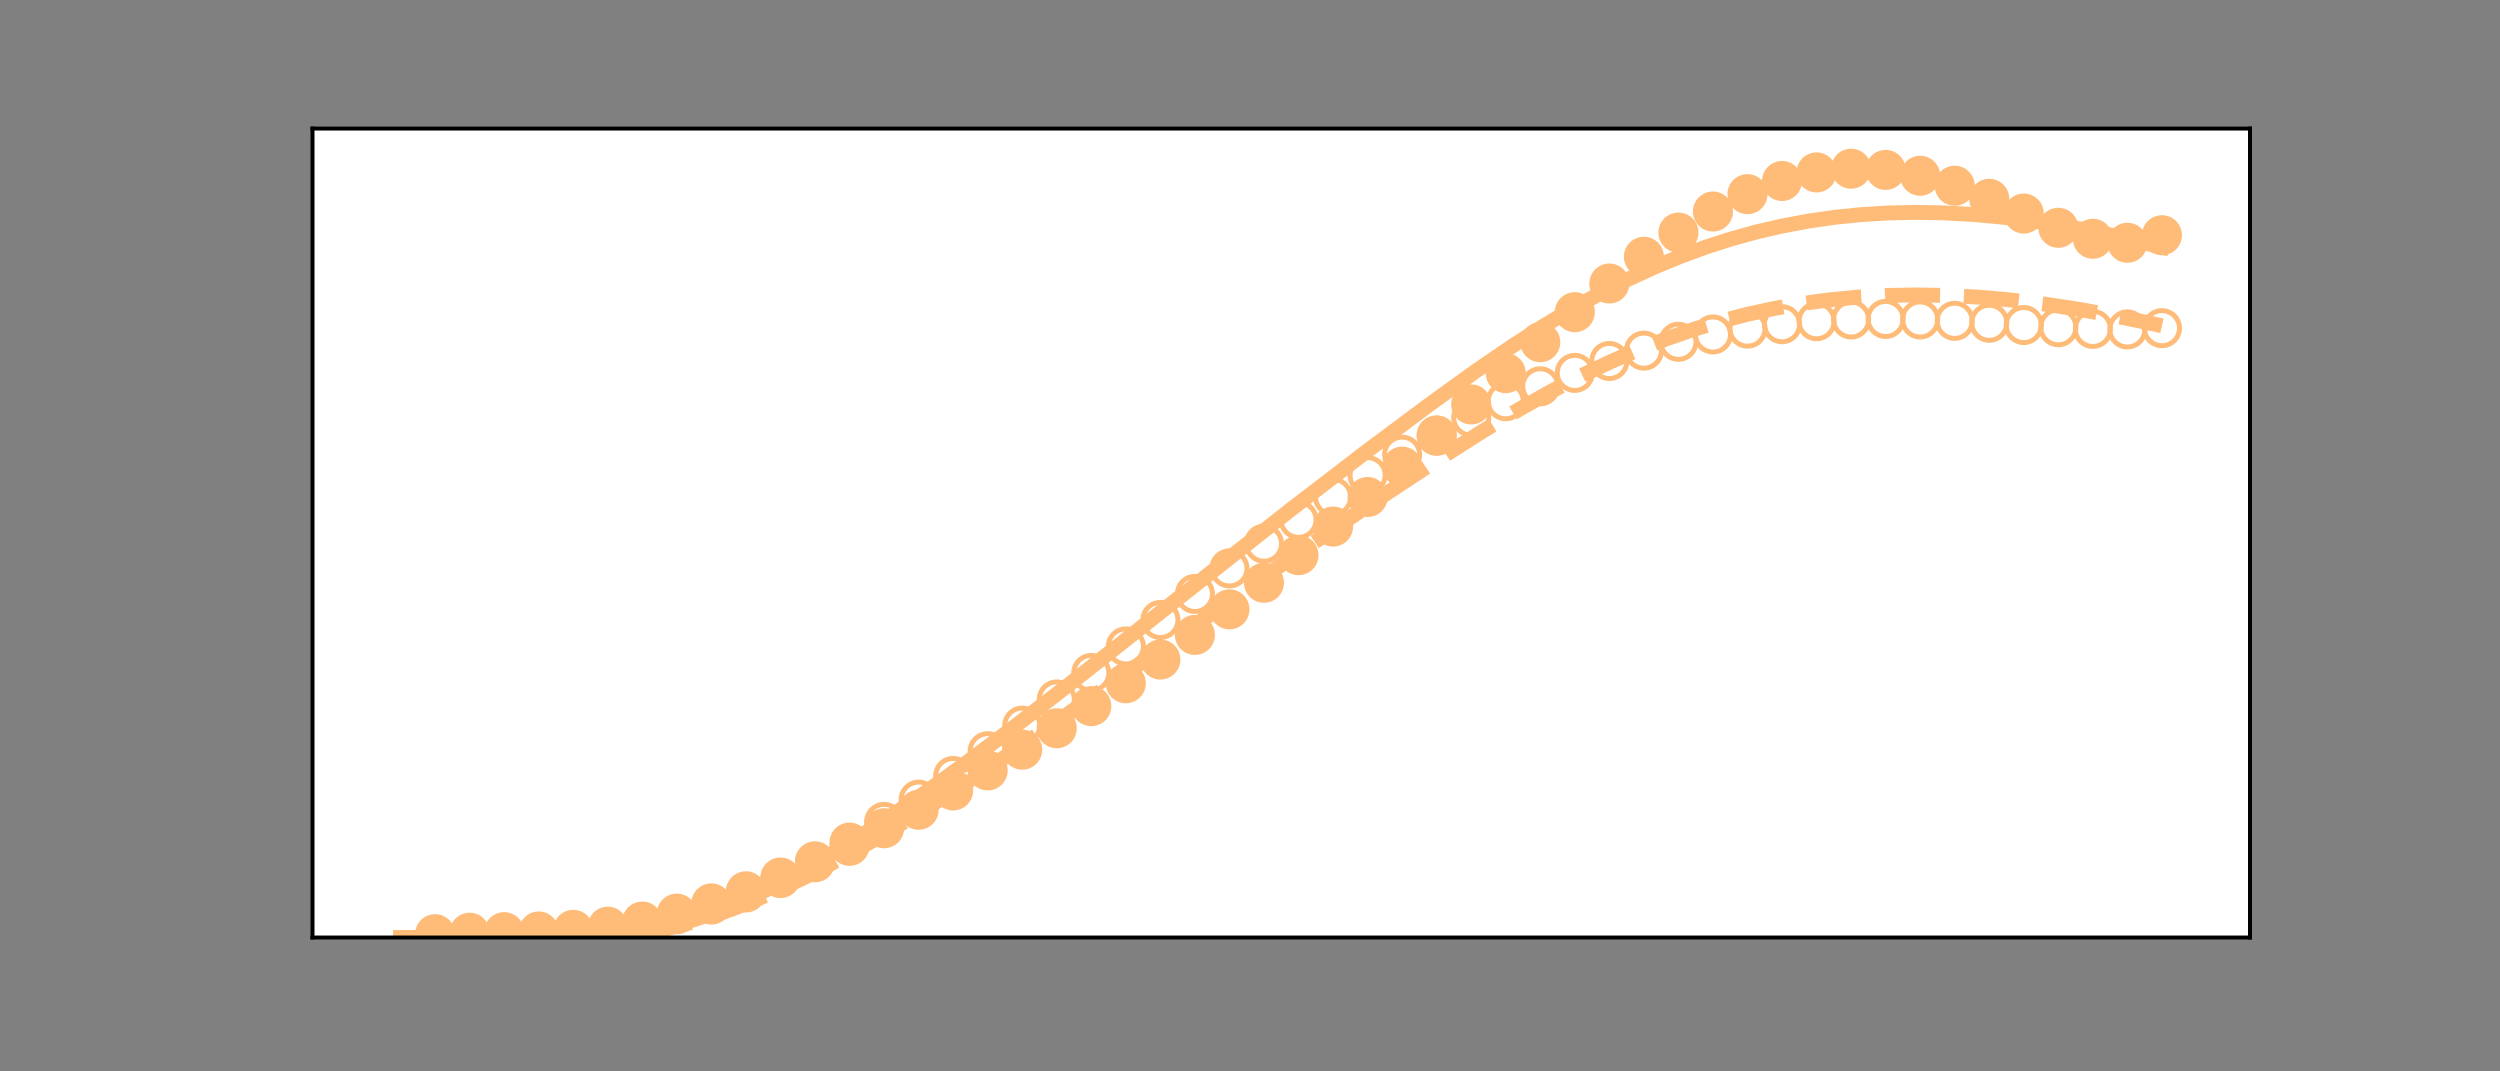 <?xml version="1.0" encoding="utf-8" standalone="no"?>
<!DOCTYPE svg PUBLIC "-//W3C//DTD SVG 1.1//EN"
  "http://www.w3.org/Graphics/SVG/1.1/DTD/svg11.dtd">
<!-- Created with matplotlib (https://matplotlib.org/) -->
<svg height="216pt" version="1.1" viewBox="0 0 504 216" width="504pt" xmlns="http://www.w3.org/2000/svg" xmlns:xlink="http://www.w3.org/1999/xlink">
 <rect x="0" y="0" width="504" height="216" fill="#808080" stroke="none"/>
 <defs>
  <style type="text/css">*{stroke-linecap:butt;stroke-linejoin:round;}</style>
 </defs>
 <g id="figure_1">
  <g id="patch_1">
   <path d="M 0 216 
L 504 216 
L 504 0 
L 0 0 
z
" style="fill:none;"/>
  </g>
  <g id="axes_1">
   <g id="patch_2">
    <path d="M 63 189 
L 453.6 189 
L 453.6 25.92 
L 63 25.92 
z
" style="fill:#ffffff;"/>
   </g>
   <g id="PathCollection_1">
    <path clip-path="url(#pce9678c0e8)" d="M 87.717 191.867 
C 88.655 191.867 89.554 191.494 90.217 190.831 
C 90.88 190.168 91.253 189.269 91.253 188.331 
C 91.253 187.394 90.88 186.494 90.217 185.831 
C 89.554 185.168 88.655 184.796 87.717 184.796 
C 86.779 184.796 85.88 185.168 85.217 185.831 
C 84.554 186.494 84.182 187.394 84.182 188.331 
C 84.182 189.269 84.554 190.168 85.217 190.831 
C 85.88 191.494 86.779 191.867 87.717 191.867 
z
" style="fill:none;stroke:#ffbb78;"/>
   </g>
   <g id="PathCollection_2">
    <path clip-path="url(#pce9678c0e8)" d="M 94.68 191.573 
C 95.617 191.573 96.517 191.2 97.18 190.537 
C 97.843 189.874 98.215 188.975 98.215 188.037 
C 98.215 187.099 97.843 186.2 97.18 185.537 
C 96.517 184.874 95.617 184.502 94.68 184.502 
C 93.742 184.502 92.843 184.874 92.18 185.537 
C 91.517 186.2 91.144 187.099 91.144 188.037 
C 91.144 188.975 91.517 189.874 92.18 190.537 
C 92.843 191.2 93.742 191.573 94.68 191.573 
z
" style="fill:none;stroke:#ffbb78;"/>
   </g>
   <g id="PathCollection_3">
    <path clip-path="url(#pce9678c0e8)" d="M 101.642 191.459 
C 102.58 191.459 103.479 191.086 104.142 190.423 
C 104.805 189.76 105.178 188.861 105.178 187.923 
C 105.178 186.986 104.805 186.086 104.142 185.423 
C 103.479 184.76 102.58 184.388 101.642 184.388 
C 100.705 184.388 99.805 184.76 99.142 185.423 
C 98.479 186.086 98.107 186.986 98.107 187.923 
C 98.107 188.861 98.479 189.76 99.142 190.423 
C 99.805 191.086 100.705 191.459 101.642 191.459 
z
" style="fill:none;stroke:#ffbb78;"/>
   </g>
   <g id="PathCollection_4">
    <path clip-path="url(#pce9678c0e8)" d="M 108.605 191.318 
C 109.542 191.318 110.442 190.946 111.105 190.283 
C 111.768 189.62 112.14 188.72 112.14 187.783 
C 112.14 186.845 111.768 185.946 111.105 185.283 
C 110.442 184.62 109.542 184.247 108.605 184.247 
C 107.667 184.247 106.768 184.62 106.105 185.283 
C 105.442 185.946 105.069 186.845 105.069 187.783 
C 105.069 188.72 105.442 189.62 106.105 190.283 
C 106.768 190.946 107.667 191.318 108.605 191.318 
z
" style="fill:none;stroke:#ffbb78;"/>
   </g>
   <g id="PathCollection_5">
    <path clip-path="url(#pce9678c0e8)" d="M 115.567 190.99 
C 116.505 190.99 117.404 190.617 118.067 189.954 
C 118.73 189.291 119.103 188.392 119.103 187.454 
C 119.103 186.517 118.73 185.617 118.067 184.954 
C 117.404 184.291 116.505 183.919 115.567 183.919 
C 114.63 183.919 113.73 184.291 113.067 184.954 
C 112.404 185.617 112.032 186.517 112.032 187.454 
C 112.032 188.392 112.404 189.291 113.067 189.954 
C 113.73 190.617 114.63 190.99 115.567 190.99 
z
" style="fill:none;stroke:#ffbb78;"/>
   </g>
   <g id="PathCollection_6">
    <path clip-path="url(#pce9678c0e8)" d="M 122.53 190.354 
C 123.468 190.354 124.367 189.981 125.03 189.318 
C 125.693 188.655 126.065 187.756 126.065 186.818 
C 126.065 185.881 125.693 184.981 125.03 184.318 
C 124.367 183.655 123.468 183.283 122.53 183.283 
C 121.592 183.283 120.693 183.655 120.03 184.318 
C 119.367 184.981 118.994 185.881 118.994 186.818 
C 118.994 187.756 119.367 188.655 120.03 189.318 
C 120.693 189.981 121.592 190.354 122.53 190.354 
z
" style="fill:none;stroke:#ffbb78;"/>
   </g>
   <g id="PathCollection_7">
    <path clip-path="url(#pce9678c0e8)" d="M 129.493 189.325 
C 130.43 189.325 131.33 188.953 131.993 188.29 
C 132.656 187.627 133.028 186.727 133.028 185.79 
C 133.028 184.852 132.656 183.953 131.993 183.29 
C 131.33 182.627 130.43 182.254 129.493 182.254 
C 128.555 182.254 127.656 182.627 126.993 183.29 
C 126.33 183.953 125.957 184.852 125.957 185.79 
C 125.957 186.727 126.33 187.627 126.993 188.29 
C 127.656 188.953 128.555 189.325 129.493 189.325 
z
" style="fill:none;stroke:#ffbb78;"/>
   </g>
   <g id="PathCollection_8">
    <path clip-path="url(#pce9678c0e8)" d="M 136.455 187.849 
C 137.393 187.849 138.292 187.477 138.955 186.814 
C 139.618 186.151 139.991 185.252 139.991 184.314 
C 139.991 183.376 139.618 182.477 138.955 181.814 
C 138.292 181.151 137.393 180.778 136.455 180.778 
C 135.517 180.778 134.618 181.151 133.955 181.814 
C 133.292 182.477 132.92 183.376 132.92 184.314 
C 132.92 185.252 133.292 186.151 133.955 186.814 
C 134.618 187.477 135.517 187.849 136.455 187.849 
z
" style="fill:none;stroke:#ffbb78;"/>
   </g>
   <g id="PathCollection_9">
    <path clip-path="url(#pce9678c0e8)" d="M 143.418 185.897 
C 144.355 185.897 145.255 185.524 145.918 184.861 
C 146.581 184.198 146.953 183.299 146.953 182.361 
C 146.953 181.424 146.581 180.524 145.918 179.861 
C 145.255 179.198 144.355 178.826 143.418 178.826 
C 142.48 178.826 141.581 179.198 140.918 179.861 
C 140.255 180.524 139.882 181.424 139.882 182.361 
C 139.882 183.299 140.255 184.198 140.918 184.861 
C 141.581 185.524 142.48 185.897 143.418 185.897 
z
" style="fill:none;stroke:#ffbb78;"/>
   </g>
   <g id="PathCollection_10">
    <path clip-path="url(#pce9678c0e8)" d="M 150.38 183.46 
C 151.318 183.46 152.217 183.087 152.88 182.424 
C 153.543 181.761 153.916 180.862 153.916 179.924 
C 153.916 178.986 153.543 178.087 152.88 177.424 
C 152.217 176.761 151.318 176.389 150.38 176.389 
C 149.443 176.389 148.543 176.761 147.88 177.424 
C 147.217 178.087 146.845 178.986 146.845 179.924 
C 146.845 180.862 147.217 181.761 147.88 182.424 
C 148.543 183.087 149.443 183.46 150.38 183.46 
z
" style="fill:none;stroke:#ffbb78;"/>
   </g>
   <g id="PathCollection_11">
    <path clip-path="url(#pce9678c0e8)" d="M 157.343 180.546 
C 158.28 180.546 159.18 180.174 159.843 179.511 
C 160.506 178.848 160.878 177.949 160.878 177.011 
C 160.878 176.073 160.506 175.174 159.843 174.511 
C 159.18 173.848 158.28 173.475 157.343 173.475 
C 156.405 173.475 155.506 173.848 154.843 174.511 
C 154.18 175.174 153.807 176.073 153.807 177.011 
C 153.807 177.949 154.18 178.848 154.843 179.511 
C 155.506 180.174 156.405 180.546 157.343 180.546 
z
" style="fill:none;stroke:#ffbb78;"/>
   </g>
   <g id="PathCollection_12">
    <path clip-path="url(#pce9678c0e8)" d="M 164.305 177.18 
C 165.243 177.18 166.142 176.808 166.805 176.145 
C 167.468 175.482 167.841 174.583 167.841 173.645 
C 167.841 172.707 167.468 171.808 166.805 171.145 
C 166.142 170.482 165.243 170.109 164.305 170.109 
C 163.368 170.109 162.468 170.482 161.805 171.145 
C 161.142 171.808 160.77 172.707 160.77 173.645 
C 160.77 174.583 161.142 175.482 161.805 176.145 
C 162.468 176.808 163.368 177.18 164.305 177.18 
z
" style="fill:none;stroke:#ffbb78;"/>
   </g>
   <g id="PathCollection_13">
    <path clip-path="url(#pce9678c0e8)" d="M 171.268 173.396 
C 172.206 173.396 173.105 173.023 173.768 172.36 
C 174.431 171.697 174.803 170.798 174.803 169.86 
C 174.803 168.922 174.431 168.023 173.768 167.36 
C 173.105 166.697 172.206 166.325 171.268 166.325 
C 170.33 166.325 169.431 166.697 168.768 167.36 
C 168.105 168.023 167.732 168.922 167.732 169.86 
C 167.732 170.798 168.105 171.697 168.768 172.36 
C 169.431 173.023 170.33 173.396 171.268 173.396 
z
" style="fill:none;stroke:#ffbb78;"/>
   </g>
   <g id="PathCollection_14">
    <path clip-path="url(#pce9678c0e8)" d="M 178.23 169.234 
C 179.168 169.234 180.067 168.861 180.73 168.198 
C 181.393 167.535 181.766 166.636 181.766 165.698 
C 181.766 164.761 181.393 163.861 180.73 163.198 
C 180.067 162.535 179.168 162.163 178.23 162.163 
C 177.293 162.163 176.393 162.535 175.73 163.198 
C 175.067 163.861 174.695 164.761 174.695 165.698 
C 174.695 166.636 175.067 167.535 175.73 168.198 
C 176.393 168.861 177.293 169.234 178.23 169.234 
z
" style="fill:none;stroke:#ffbb78;"/>
   </g>
   <g id="PathCollection_15">
    <path clip-path="url(#pce9678c0e8)" d="M 185.193 164.743 
C 186.131 164.743 187.03 164.371 187.693 163.708 
C 188.356 163.045 188.729 162.145 188.729 161.208 
C 188.729 160.27 188.356 159.371 187.693 158.708 
C 187.03 158.045 186.131 157.672 185.193 157.672 
C 184.255 157.672 183.356 158.045 182.693 158.708 
C 182.03 159.371 181.658 160.27 181.658 161.208 
C 181.658 162.145 182.03 163.045 182.693 163.708 
C 183.356 164.371 184.255 164.743 185.193 164.743 
z
" style="fill:none;stroke:#ffbb78;"/>
   </g>
   <g id="PathCollection_16">
    <path clip-path="url(#pce9678c0e8)" d="M 192.156 159.975 
C 193.093 159.975 193.993 159.603 194.656 158.94 
C 195.319 158.277 195.691 157.378 195.691 156.44 
C 195.691 155.502 195.319 154.603 194.656 153.94 
C 193.993 153.277 193.093 152.904 192.156 152.904 
C 191.218 152.904 190.319 153.277 189.656 153.94 
C 188.993 154.603 188.62 155.502 188.62 156.44 
C 188.62 157.378 188.993 158.277 189.656 158.94 
C 190.319 159.603 191.218 159.975 192.156 159.975 
z
" style="fill:none;stroke:#ffbb78;"/>
   </g>
   <g id="PathCollection_17">
    <path clip-path="url(#pce9678c0e8)" d="M 199.118 154.984 
C 200.056 154.984 200.955 154.611 201.618 153.948 
C 202.281 153.285 202.654 152.386 202.654 151.448 
C 202.654 150.511 202.281 149.611 201.618 148.948 
C 200.955 148.285 200.056 147.913 199.118 147.913 
C 198.181 147.913 197.281 148.285 196.618 148.948 
C 195.955 149.611 195.583 150.511 195.583 151.448 
C 195.583 152.386 195.955 153.285 196.618 153.948 
C 197.281 154.611 198.181 154.984 199.118 154.984 
z
" style="fill:none;stroke:#ffbb78;"/>
   </g>
   <g id="PathCollection_18">
    <path clip-path="url(#pce9678c0e8)" d="M 206.081 149.823 
C 207.018 149.823 207.918 149.451 208.581 148.788 
C 209.244 148.124 209.616 147.225 209.616 146.288 
C 209.616 145.35 209.244 144.451 208.581 143.788 
C 207.918 143.124 207.018 142.752 206.081 142.752 
C 205.143 142.752 204.244 143.124 203.581 143.788 
C 202.918 144.451 202.545 145.35 202.545 146.288 
C 202.545 147.225 202.918 148.124 203.581 148.788 
C 204.244 149.451 205.143 149.823 206.081 149.823 
z
" style="fill:none;stroke:#ffbb78;"/>
   </g>
   <g id="PathCollection_19">
    <path clip-path="url(#pce9678c0e8)" d="M 213.043 144.546 
C 213.981 144.546 214.88 144.173 215.543 143.51 
C 216.206 142.847 216.579 141.948 216.579 141.01 
C 216.579 140.073 216.206 139.173 215.543 138.51 
C 214.88 137.847 213.981 137.475 213.043 137.475 
C 212.106 137.475 211.206 137.847 210.543 138.51 
C 209.88 139.173 209.508 140.073 209.508 141.01 
C 209.508 141.948 209.88 142.847 210.543 143.51 
C 211.206 144.173 212.106 144.546 213.043 144.546 
z
" style="fill:none;stroke:#ffbb78;"/>
   </g>
   <g id="PathCollection_20">
    <path clip-path="url(#pce9678c0e8)" d="M 220.006 139.205 
C 220.944 139.205 221.843 138.832 222.506 138.169 
C 223.169 137.506 223.541 136.607 223.541 135.669 
C 223.541 134.731 223.169 133.832 222.506 133.169 
C 221.843 132.506 220.944 132.134 220.006 132.134 
C 219.068 132.134 218.169 132.506 217.506 133.169 
C 216.843 133.832 216.47 134.731 216.47 135.669 
C 216.47 136.607 216.843 137.506 217.506 138.169 
C 218.169 138.832 219.068 139.205 220.006 139.205 
z
" style="fill:none;stroke:#ffbb78;"/>
   </g>
   <g id="PathCollection_21">
    <path clip-path="url(#pce9678c0e8)" d="M 226.968 133.848 
C 227.906 133.848 228.805 133.476 229.468 132.813 
C 230.131 132.15 230.504 131.25 230.504 130.313 
C 230.504 129.375 230.131 128.476 229.468 127.813 
C 228.805 127.15 227.906 126.777 226.968 126.777 
C 226.031 126.777 225.131 127.15 224.468 127.813 
C 223.805 128.476 223.433 129.375 223.433 130.313 
C 223.433 131.25 223.805 132.15 224.468 132.813 
C 225.131 133.476 226.031 133.848 226.968 133.848 
z
" style="fill:none;stroke:#ffbb78;"/>
   </g>
   <g id="PathCollection_22">
    <path clip-path="url(#pce9678c0e8)" d="M 233.931 128.522 
C 234.869 128.522 235.768 128.15 236.431 127.487 
C 237.094 126.824 237.467 125.925 237.467 124.987 
C 237.467 124.049 237.094 123.15 236.431 122.487 
C 235.768 121.824 234.869 121.451 233.931 121.451 
C 232.993 121.451 232.094 121.824 231.431 122.487 
C 230.768 123.15 230.395 124.049 230.395 124.987 
C 230.395 125.925 230.768 126.824 231.431 127.487 
C 232.094 128.15 232.993 128.522 233.931 128.522 
z
" style="fill:none;stroke:#ffbb78;"/>
   </g>
   <g id="PathCollection_23">
    <path clip-path="url(#pce9678c0e8)" d="M 240.894 123.27 
C 241.831 123.27 242.731 122.898 243.394 122.235 
C 244.057 121.572 244.429 120.672 244.429 119.735 
C 244.429 118.797 244.057 117.898 243.394 117.235 
C 242.731 116.572 241.831 116.199 240.894 116.199 
C 239.956 116.199 239.057 116.572 238.394 117.235 
C 237.731 117.898 237.358 118.797 237.358 119.735 
C 237.358 120.672 237.731 121.572 238.394 122.235 
C 239.057 122.898 239.956 123.27 240.894 123.27 
z
" style="fill:none;stroke:#ffbb78;"/>
   </g>
   <g id="PathCollection_24">
    <path clip-path="url(#pce9678c0e8)" d="M 247.856 118.13 
C 248.794 118.13 249.693 117.758 250.356 117.095 
C 251.019 116.431 251.392 115.532 251.392 114.595 
C 251.392 113.657 251.019 112.758 250.356 112.095 
C 249.693 111.431 248.794 111.059 247.856 111.059 
C 246.919 111.059 246.019 111.431 245.356 112.095 
C 244.693 112.758 244.321 113.657 244.321 114.595 
C 244.321 115.532 244.693 116.431 245.356 117.095 
C 246.019 117.758 246.919 118.13 247.856 118.13 
z
" style="fill:none;stroke:#ffbb78;"/>
   </g>
   <g id="PathCollection_25">
    <path clip-path="url(#pce9678c0e8)" d="M 254.819 113.137 
C 255.756 113.137 256.656 112.764 257.319 112.101 
C 257.982 111.438 258.354 110.539 258.354 109.601 
C 258.354 108.664 257.982 107.764 257.319 107.101 
C 256.656 106.438 255.756 106.066 254.819 106.066 
C 253.881 106.066 252.982 106.438 252.319 107.101 
C 251.656 107.764 251.283 108.664 251.283 109.601 
C 251.283 110.539 251.656 111.438 252.319 112.101 
C 252.982 112.764 253.881 113.137 254.819 113.137 
z
" style="fill:none;stroke:#ffbb78;"/>
   </g>
   <g id="PathCollection_26">
    <path clip-path="url(#pce9678c0e8)" d="M 261.781 108.321 
C 262.719 108.321 263.618 107.949 264.281 107.286 
C 264.944 106.623 265.317 105.723 265.317 104.786 
C 265.317 103.848 264.944 102.949 264.281 102.286 
C 263.618 101.623 262.719 101.25 261.781 101.25 
C 260.844 101.25 259.944 101.623 259.281 102.286 
C 258.618 102.949 258.246 103.848 258.246 104.786 
C 258.246 105.723 258.618 106.623 259.281 107.286 
C 259.944 107.949 260.844 108.321 261.781 108.321 
z
" style="fill:none;stroke:#ffbb78;"/>
   </g>
   <g id="PathCollection_27">
    <path clip-path="url(#pce9678c0e8)" d="M 268.744 103.711 
C 269.681 103.711 270.581 103.338 271.244 102.675 
C 271.907 102.012 272.279 101.113 272.279 100.175 
C 272.279 99.237 271.907 98.338 271.244 97.675 
C 270.581 97.012 269.681 96.64 268.744 96.64 
C 267.806 96.64 266.907 97.012 266.244 97.675 
C 265.581 98.338 265.208 99.237 265.208 100.175 
C 265.208 101.113 265.581 102.012 266.244 102.675 
C 266.907 103.338 267.806 103.711 268.744 103.711 
z
" style="fill:none;stroke:#ffbb78;"/>
   </g>
   <g id="PathCollection_28">
    <path clip-path="url(#pce9678c0e8)" d="M 275.706 99.328 
C 276.644 99.328 277.543 98.955 278.206 98.292 
C 278.869 97.629 279.242 96.73 279.242 95.792 
C 279.242 94.855 278.869 93.955 278.206 93.292 
C 277.543 92.629 276.644 92.257 275.706 92.257 
C 274.769 92.257 273.869 92.629 273.206 93.292 
C 272.543 93.955 272.171 94.855 272.171 95.792 
C 272.171 96.73 272.543 97.629 273.206 98.292 
C 273.869 98.955 274.769 99.328 275.706 99.328 
z
" style="fill:none;stroke:#ffbb78;"/>
   </g>
   <g id="PathCollection_29">
    <path clip-path="url(#pce9678c0e8)" d="M 282.669 95.193 
C 283.607 95.193 284.506 94.82 285.169 94.157 
C 285.832 93.494 286.205 92.595 286.205 91.657 
C 286.205 90.72 285.832 89.82 285.169 89.157 
C 284.506 88.494 283.607 88.122 282.669 88.122 
C 281.731 88.122 280.832 88.494 280.169 89.157 
C 279.506 89.82 279.133 90.72 279.133 91.657 
C 279.133 92.595 279.506 93.494 280.169 94.157 
C 280.832 94.82 281.731 95.193 282.669 95.193 
z
" style="fill:none;stroke:#ffbb78;"/>
   </g>
   <g id="PathCollection_30">
    <path clip-path="url(#pce9678c0e8)" d="M 289.632 91.322 
C 290.569 91.322 291.469 90.949 292.132 90.286 
C 292.795 89.623 293.167 88.724 293.167 87.786 
C 293.167 86.849 292.795 85.949 292.132 85.286 
C 291.469 84.623 290.569 84.251 289.632 84.251 
C 288.694 84.251 287.795 84.623 287.132 85.286 
C 286.469 85.949 286.096 86.849 286.096 87.786 
C 286.096 88.724 286.469 89.623 287.132 90.286 
C 287.795 90.949 288.694 91.322 289.632 91.322 
z
" style="fill:none;stroke:#ffbb78;"/>
   </g>
   <g id="PathCollection_31">
    <path clip-path="url(#pce9678c0e8)" d="M 296.594 87.729 
C 297.532 87.729 298.431 87.356 299.094 86.693 
C 299.757 86.03 300.13 85.131 300.13 84.193 
C 300.13 83.256 299.757 82.356 299.094 81.693 
C 298.431 81.03 297.532 80.658 296.594 80.658 
C 295.656 80.658 294.757 81.03 294.094 81.693 
C 293.431 82.356 293.059 83.256 293.059 84.193 
C 293.059 85.131 293.431 86.03 294.094 86.693 
C 294.757 87.356 295.656 87.729 296.594 87.729 
z
" style="fill:none;stroke:#ffbb78;"/>
   </g>
   <g id="PathCollection_32">
    <path clip-path="url(#pce9678c0e8)" d="M 303.557 84.424 
C 304.494 84.424 305.394 84.052 306.057 83.389 
C 306.72 82.726 307.092 81.826 307.092 80.889 
C 307.092 79.951 306.72 79.052 306.057 78.389 
C 305.394 77.726 304.494 77.353 303.557 77.353 
C 302.619 77.353 301.72 77.726 301.057 78.389 
C 300.394 79.052 300.021 79.951 300.021 80.889 
C 300.021 81.826 300.394 82.726 301.057 83.389 
C 301.72 84.052 302.619 84.424 303.557 84.424 
z
" style="fill:none;stroke:#ffbb78;"/>
   </g>
   <g id="PathCollection_33">
    <path clip-path="url(#pce9678c0e8)" d="M 310.519 81.417 
C 311.457 81.417 312.356 81.044 313.019 80.381 
C 313.682 79.718 314.055 78.819 314.055 77.881 
C 314.055 76.943 313.682 76.044 313.019 75.381 
C 312.356 74.718 311.457 74.345 310.519 74.345 
C 309.582 74.345 308.682 74.718 308.019 75.381 
C 307.356 76.044 306.984 76.943 306.984 77.881 
C 306.984 78.819 307.356 79.718 308.019 80.381 
C 308.682 81.044 309.582 81.417 310.519 81.417 
z
" style="fill:none;stroke:#ffbb78;"/>
   </g>
   <g id="PathCollection_34">
    <path clip-path="url(#pce9678c0e8)" d="M 317.482 78.712 
C 318.419 78.712 319.319 78.339 319.982 77.676 
C 320.645 77.013 321.017 76.114 321.017 75.176 
C 321.017 74.238 320.645 73.339 319.982 72.676 
C 319.319 72.013 318.419 71.64 317.482 71.64 
C 316.544 71.64 315.645 72.013 314.982 72.676 
C 314.319 73.339 313.946 74.238 313.946 75.176 
C 313.946 76.114 314.319 77.013 314.982 77.676 
C 315.645 78.339 316.544 78.712 317.482 78.712 
z
" style="fill:none;stroke:#ffbb78;"/>
   </g>
   <g id="PathCollection_35">
    <path clip-path="url(#pce9678c0e8)" d="M 324.444 76.313 
C 325.382 76.313 326.281 75.941 326.944 75.278 
C 327.607 74.615 327.98 73.715 327.98 72.778 
C 327.98 71.84 327.607 70.941 326.944 70.278 
C 326.281 69.615 325.382 69.242 324.444 69.242 
C 323.507 69.242 322.607 69.615 321.944 70.278 
C 321.281 70.941 320.909 71.84 320.909 72.778 
C 320.909 73.715 321.281 74.615 321.944 75.278 
C 322.607 75.941 323.507 76.313 324.444 76.313 
z
" style="fill:none;stroke:#ffbb78;"/>
   </g>
   <g id="PathCollection_36">
    <path clip-path="url(#pce9678c0e8)" d="M 331.407 74.223 
C 332.345 74.223 333.244 73.85 333.907 73.187 
C 334.57 72.524 334.942 71.625 334.942 70.687 
C 334.942 69.75 334.57 68.85 333.907 68.187 
C 333.244 67.524 332.345 67.152 331.407 67.152 
C 330.469 67.152 329.57 67.524 328.907 68.187 
C 328.244 68.85 327.871 69.75 327.871 70.687 
C 327.871 71.625 328.244 72.524 328.907 73.187 
C 329.57 73.85 330.469 74.223 331.407 74.223 
z
" style="fill:none;stroke:#ffbb78;"/>
   </g>
   <g id="PathCollection_37">
    <path clip-path="url(#pce9678c0e8)" d="M 338.37 72.441 
C 339.307 72.441 340.207 72.068 340.87 71.405 
C 341.533 70.742 341.905 69.843 341.905 68.905 
C 341.905 67.967 341.533 67.068 340.87 66.405 
C 340.207 65.742 339.307 65.369 338.37 65.369 
C 337.432 65.369 336.533 65.742 335.87 66.405 
C 335.207 67.068 334.834 67.967 334.834 68.905 
C 334.834 69.843 335.207 70.742 335.87 71.405 
C 336.533 72.068 337.432 72.441 338.37 72.441 
z
" style="fill:none;stroke:#ffbb78;"/>
   </g>
   <g id="PathCollection_38">
    <path clip-path="url(#pce9678c0e8)" d="M 345.332 70.963 
C 346.27 70.963 347.169 70.591 347.832 69.928 
C 348.495 69.265 348.868 68.365 348.868 67.428 
C 348.868 66.49 348.495 65.591 347.832 64.928 
C 347.169 64.265 346.27 63.892 345.332 63.892 
C 344.394 63.892 343.495 64.265 342.832 64.928 
C 342.169 65.591 341.797 66.49 341.797 67.428 
C 341.797 68.365 342.169 69.265 342.832 69.928 
C 343.495 70.591 344.394 70.963 345.332 70.963 
z
" style="fill:none;stroke:#ffbb78;"/>
   </g>
   <g id="PathCollection_39">
    <path clip-path="url(#pce9678c0e8)" d="M 352.295 69.786 
C 353.232 69.786 354.132 69.413 354.795 68.75 
C 355.458 68.087 355.83 67.188 355.83 66.25 
C 355.83 65.312 355.458 64.413 354.795 63.75 
C 354.132 63.087 353.232 62.714 352.295 62.714 
C 351.357 62.714 350.458 63.087 349.795 63.75 
C 349.132 64.413 348.759 65.312 348.759 66.25 
C 348.759 67.188 349.132 68.087 349.795 68.75 
C 350.458 69.413 351.357 69.786 352.295 69.786 
z
" style="fill:none;stroke:#ffbb78;"/>
   </g>
   <g id="PathCollection_40">
    <path clip-path="url(#pce9678c0e8)" d="M 359.257 68.899 
C 360.195 68.899 361.094 68.526 361.757 67.863 
C 362.42 67.2 362.793 66.301 362.793 65.363 
C 362.793 64.426 362.42 63.526 361.757 62.863 
C 361.094 62.2 360.195 61.828 359.257 61.828 
C 358.32 61.828 357.42 62.2 356.757 62.863 
C 356.094 63.526 355.722 64.426 355.722 65.363 
C 355.722 66.301 356.094 67.2 356.757 67.863 
C 357.42 68.526 358.32 68.899 359.257 68.899 
z
" style="fill:none;stroke:#ffbb78;"/>
   </g>
   <g id="PathCollection_41">
    <path clip-path="url(#pce9678c0e8)" d="M 366.22 68.291 
C 367.157 68.291 368.057 67.918 368.72 67.255 
C 369.383 66.592 369.755 65.693 369.755 64.755 
C 369.755 63.818 369.383 62.918 368.72 62.255 
C 368.057 61.592 367.157 61.22 366.22 61.22 
C 365.282 61.22 364.383 61.592 363.72 62.255 
C 363.057 62.918 362.684 63.818 362.684 64.755 
C 362.684 65.693 363.057 66.592 363.72 67.255 
C 364.383 67.918 365.282 68.291 366.22 68.291 
z
" style="fill:none;stroke:#ffbb78;"/>
   </g>
   <g id="PathCollection_42">
    <path clip-path="url(#pce9678c0e8)" d="M 373.182 67.945 
C 374.12 67.945 375.019 67.572 375.682 66.909 
C 376.345 66.246 376.718 65.347 376.718 64.409 
C 376.718 63.471 376.345 62.572 375.682 61.909 
C 375.019 61.246 374.12 60.874 373.182 60.874 
C 372.245 60.874 371.345 61.246 370.682 61.909 
C 370.019 62.572 369.647 63.471 369.647 64.409 
C 369.647 65.347 370.019 66.246 370.682 66.909 
C 371.345 67.572 372.245 67.945 373.182 67.945 
z
" style="fill:none;stroke:#ffbb78;"/>
   </g>
   <g id="PathCollection_43">
    <path clip-path="url(#pce9678c0e8)" d="M 380.145 67.838 
C 381.083 67.838 381.982 67.465 382.645 66.802 
C 383.308 66.139 383.68 65.24 383.68 64.302 
C 383.68 63.364 383.308 62.465 382.645 61.802 
C 381.982 61.139 381.083 60.766 380.145 60.766 
C 379.207 60.766 378.308 61.139 377.645 61.802 
C 376.982 62.465 376.609 63.364 376.609 64.302 
C 376.609 65.24 376.982 66.139 377.645 66.802 
C 378.308 67.465 379.207 67.838 380.145 67.838 
z
" style="fill:none;stroke:#ffbb78;"/>
   </g>
   <g id="PathCollection_44">
    <path clip-path="url(#pce9678c0e8)" d="M 387.107 67.94 
C 388.045 67.94 388.944 67.567 389.607 66.904 
C 390.27 66.241 390.643 65.342 390.643 64.404 
C 390.643 63.467 390.27 62.567 389.607 61.904 
C 388.944 61.241 388.045 60.869 387.107 60.869 
C 386.17 60.869 385.27 61.241 384.607 61.904 
C 383.944 62.567 383.572 63.467 383.572 64.404 
C 383.572 65.342 383.944 66.241 384.607 66.904 
C 385.27 67.567 386.17 67.94 387.107 67.94 
z
" style="fill:none;stroke:#ffbb78;"/>
   </g>
   <g id="PathCollection_45">
    <path clip-path="url(#pce9678c0e8)" d="M 394.07 68.213 
C 395.008 68.213 395.907 67.841 396.57 67.178 
C 397.233 66.515 397.606 65.615 397.606 64.678 
C 397.606 63.74 397.233 62.841 396.57 62.178 
C 395.907 61.515 395.008 61.142 394.07 61.142 
C 393.132 61.142 392.233 61.515 391.57 62.178 
C 390.907 62.841 390.535 63.74 390.535 64.678 
C 390.535 65.615 390.907 66.515 391.57 67.178 
C 392.233 67.841 393.132 68.213 394.07 68.213 
z
" style="fill:none;stroke:#ffbb78;"/>
   </g>
   <g id="PathCollection_46">
    <path clip-path="url(#pce9678c0e8)" d="M 401.033 68.609 
C 401.97 68.609 402.87 68.237 403.533 67.574 
C 404.196 66.911 404.568 66.011 404.568 65.074 
C 404.568 64.136 404.196 63.237 403.533 62.574 
C 402.87 61.911 401.97 61.538 401.033 61.538 
C 400.095 61.538 399.196 61.911 398.533 62.574 
C 397.87 63.237 397.497 64.136 397.497 65.074 
C 397.497 66.011 397.87 66.911 398.533 67.574 
C 399.196 68.237 400.095 68.609 401.033 68.609 
z
" style="fill:none;stroke:#ffbb78;"/>
   </g>
   <g id="PathCollection_47">
    <path clip-path="url(#pce9678c0e8)" d="M 407.995 69.066 
C 408.933 69.066 409.832 68.694 410.495 68.031 
C 411.158 67.368 411.531 66.468 411.531 65.531 
C 411.531 64.593 411.158 63.694 410.495 63.031 
C 409.832 62.368 408.933 61.995 407.995 61.995 
C 407.058 61.995 406.158 62.368 405.495 63.031 
C 404.832 63.694 404.46 64.593 404.46 65.531 
C 404.46 66.468 404.832 67.368 405.495 68.031 
C 406.158 68.694 407.058 69.066 407.995 69.066 
z
" style="fill:none;stroke:#ffbb78;"/>
   </g>
   <g id="PathCollection_48">
    <path clip-path="url(#pce9678c0e8)" d="M 414.958 69.508 
C 415.895 69.508 416.795 69.136 417.458 68.473 
C 418.121 67.81 418.493 66.911 418.493 65.973 
C 418.493 65.035 418.121 64.136 417.458 63.473 
C 416.795 62.81 415.895 62.437 414.958 62.437 
C 414.02 62.437 413.121 62.81 412.458 63.473 
C 411.795 64.136 411.422 65.035 411.422 65.973 
C 411.422 66.911 411.795 67.81 412.458 68.473 
C 413.121 69.136 414.02 69.508 414.958 69.508 
z
" style="fill:none;stroke:#ffbb78;"/>
   </g>
   <g id="PathCollection_49">
    <path clip-path="url(#pce9678c0e8)" d="M 421.92 69.841 
C 422.858 69.841 423.757 69.469 424.42 68.806 
C 425.083 68.143 425.456 67.243 425.456 66.306 
C 425.456 65.368 425.083 64.469 424.42 63.806 
C 423.757 63.143 422.858 62.77 421.92 62.77 
C 420.983 62.77 420.083 63.143 419.42 63.806 
C 418.757 64.469 418.385 65.368 418.385 66.306 
C 418.385 67.243 418.757 68.143 419.42 68.806 
C 420.083 69.469 420.983 69.841 421.92 69.841 
z
" style="fill:none;stroke:#ffbb78;"/>
   </g>
   <g id="PathCollection_50">
    <path clip-path="url(#pce9678c0e8)" d="M 428.883 69.95 
C 429.821 69.95 430.72 69.577 431.383 68.914 
C 432.046 68.251 432.418 67.352 432.418 66.414 
C 432.418 65.476 432.046 64.577 431.383 63.914 
C 430.72 63.251 429.821 62.878 428.883 62.878 
C 427.945 62.878 427.046 63.251 426.383 63.914 
C 425.72 64.577 425.347 65.476 425.347 66.414 
C 425.347 67.352 425.72 68.251 426.383 68.914 
C 427.046 69.577 427.945 69.95 428.883 69.95 
z
" style="fill:none;stroke:#ffbb78;"/>
   </g>
   <g id="PathCollection_51">
    <path clip-path="url(#pce9678c0e8)" d="M 435.845 69.694 
C 436.783 69.694 437.682 69.321 438.345 68.658 
C 439.008 67.995 439.381 67.096 439.381 66.158 
C 439.381 65.22 439.008 64.321 438.345 63.658 
C 437.682 62.995 436.783 62.623 435.845 62.623 
C 434.908 62.623 434.008 62.995 433.345 63.658 
C 432.682 64.321 432.31 65.22 432.31 66.158 
C 432.31 67.096 432.682 67.995 433.345 68.658 
C 434.008 69.321 434.908 69.694 435.845 69.694 
z
" style="fill:none;stroke:#ffbb78;"/>
   </g>
   <g id="PathCollection_52">
    <defs>
     <path d="M 0 3.536 
C 0.938 3.536 1.837 3.163 2.5 2.5 
C 3.163 1.837 3.536 0.938 3.536 0 
C 3.536 -0.938 3.163 -1.837 2.5 -2.5 
C 1.837 -3.163 0.938 -3.536 0 -3.536 
C -0.938 -3.536 -1.837 -3.163 -2.5 -2.5 
C -3.163 -1.837 -3.536 -0.938 -3.536 0 
C -3.536 0.938 -3.163 1.837 -2.5 2.5 
C -1.837 3.163 -0.938 3.536 0 3.536 
z
" id="m092dfd3d7e" style="stroke:#ffbb78;"/>
    </defs>
    <g clip-path="url(#pce9678c0e8)">
     <use style="fill:#ffbb78;stroke:#ffbb78;" x="87.717" xlink:href="#m092dfd3d7e" y="189.083"/>
    </g>
   </g>
   <g id="PathCollection_53">
    <g clip-path="url(#pce9678c0e8)">
     <use style="fill:#ffbb78;stroke:#ffbb78;" x="94.68" xlink:href="#m092dfd3d7e" y="188.855"/>
    </g>
   </g>
   <g id="PathCollection_54">
    <g clip-path="url(#pce9678c0e8)">
     <use style="fill:#ffbb78;stroke:#ffbb78;" x="101.642" xlink:href="#m092dfd3d7e" y="188.725"/>
    </g>
   </g>
   <g id="PathCollection_55">
    <g clip-path="url(#pce9678c0e8)">
     <use style="fill:#ffbb78;stroke:#ffbb78;" x="108.605" xlink:href="#m092dfd3d7e" y="188.479"/>
    </g>
   </g>
   <g id="PathCollection_56">
    <g clip-path="url(#pce9678c0e8)">
     <use style="fill:#ffbb78;stroke:#ffbb78;" x="115.567" xlink:href="#m092dfd3d7e" y="187.971"/>
    </g>
   </g>
   <g id="PathCollection_57">
    <g clip-path="url(#pce9678c0e8)">
     <use style="fill:#ffbb78;stroke:#ffbb78;" x="122.53" xlink:href="#m092dfd3d7e" y="187.112"/>
    </g>
   </g>
   <g id="PathCollection_58">
    <g clip-path="url(#pce9678c0e8)">
     <use style="fill:#ffbb78;stroke:#ffbb78;" x="129.493" xlink:href="#m092dfd3d7e" y="185.855"/>
    </g>
   </g>
   <g id="PathCollection_59">
    <g clip-path="url(#pce9678c0e8)">
     <use style="fill:#ffbb78;stroke:#ffbb78;" x="136.455" xlink:href="#m092dfd3d7e" y="184.188"/>
    </g>
   </g>
   <g id="PathCollection_60">
    <g clip-path="url(#pce9678c0e8)">
     <use style="fill:#ffbb78;stroke:#ffbb78;" x="143.418" xlink:href="#m092dfd3d7e" y="182.123"/>
    </g>
   </g>
   <g id="PathCollection_61">
    <g clip-path="url(#pce9678c0e8)">
     <use style="fill:#ffbb78;stroke:#ffbb78;" x="150.38" xlink:href="#m092dfd3d7e" y="179.685"/>
    </g>
   </g>
   <g id="PathCollection_62">
    <g clip-path="url(#pce9678c0e8)">
     <use style="fill:#ffbb78;stroke:#ffbb78;" x="157.343" xlink:href="#m092dfd3d7e" y="176.911"/>
    </g>
   </g>
   <g id="PathCollection_63">
    <g clip-path="url(#pce9678c0e8)">
     <use style="fill:#ffbb78;stroke:#ffbb78;" x="164.305" xlink:href="#m092dfd3d7e" y="173.842"/>
    </g>
   </g>
   <g id="PathCollection_64">
    <g clip-path="url(#pce9678c0e8)">
     <use style="fill:#ffbb78;stroke:#ffbb78;" x="171.268" xlink:href="#m092dfd3d7e" y="170.518"/>
    </g>
   </g>
   <g id="PathCollection_65">
    <g clip-path="url(#pce9678c0e8)">
     <use style="fill:#ffbb78;stroke:#ffbb78;" x="178.23" xlink:href="#m092dfd3d7e" y="166.976"/>
    </g>
   </g>
   <g id="PathCollection_66">
    <g clip-path="url(#pce9678c0e8)">
     <use style="fill:#ffbb78;stroke:#ffbb78;" x="185.193" xlink:href="#m092dfd3d7e" y="163.246"/>
    </g>
   </g>
   <g id="PathCollection_67">
    <g clip-path="url(#pce9678c0e8)">
     <use style="fill:#ffbb78;stroke:#ffbb78;" x="192.156" xlink:href="#m092dfd3d7e" y="159.353"/>
    </g>
   </g>
   <g id="PathCollection_68">
    <g clip-path="url(#pce9678c0e8)">
     <use style="fill:#ffbb78;stroke:#ffbb78;" x="199.118" xlink:href="#m092dfd3d7e" y="155.313"/>
    </g>
   </g>
   <g id="PathCollection_69">
    <g clip-path="url(#pce9678c0e8)">
     <use style="fill:#ffbb78;stroke:#ffbb78;" x="206.081" xlink:href="#m092dfd3d7e" y="151.134"/>
    </g>
   </g>
   <g id="PathCollection_70">
    <g clip-path="url(#pce9678c0e8)">
     <use style="fill:#ffbb78;stroke:#ffbb78;" x="213.043" xlink:href="#m092dfd3d7e" y="146.817"/>
    </g>
   </g>
   <g id="PathCollection_71">
    <g clip-path="url(#pce9678c0e8)">
     <use style="fill:#ffbb78;stroke:#ffbb78;" x="220.006" xlink:href="#m092dfd3d7e" y="142.357"/>
    </g>
   </g>
   <g id="PathCollection_72">
    <g clip-path="url(#pce9678c0e8)">
     <use style="fill:#ffbb78;stroke:#ffbb78;" x="226.968" xlink:href="#m092dfd3d7e" y="137.742"/>
    </g>
   </g>
   <g id="PathCollection_73">
    <g clip-path="url(#pce9678c0e8)">
     <use style="fill:#ffbb78;stroke:#ffbb78;" x="233.931" xlink:href="#m092dfd3d7e" y="132.961"/>
    </g>
   </g>
   <g id="PathCollection_74">
    <g clip-path="url(#pce9678c0e8)">
     <use style="fill:#ffbb78;stroke:#ffbb78;" x="240.894" xlink:href="#m092dfd3d7e" y="128"/>
    </g>
   </g>
   <g id="PathCollection_75">
    <g clip-path="url(#pce9678c0e8)">
     <use style="fill:#ffbb78;stroke:#ffbb78;" x="247.856" xlink:href="#m092dfd3d7e" y="122.844"/>
    </g>
   </g>
   <g id="PathCollection_76">
    <g clip-path="url(#pce9678c0e8)">
     <use style="fill:#ffbb78;stroke:#ffbb78;" x="254.819" xlink:href="#m092dfd3d7e" y="117.485"/>
    </g>
   </g>
   <g id="PathCollection_77">
    <g clip-path="url(#pce9678c0e8)">
     <use style="fill:#ffbb78;stroke:#ffbb78;" x="261.781" xlink:href="#m092dfd3d7e" y="111.92"/>
    </g>
   </g>
   <g id="PathCollection_78">
    <g clip-path="url(#pce9678c0e8)">
     <use style="fill:#ffbb78;stroke:#ffbb78;" x="268.744" xlink:href="#m092dfd3d7e" y="106.153"/>
    </g>
   </g>
   <g id="PathCollection_79">
    <g clip-path="url(#pce9678c0e8)">
     <use style="fill:#ffbb78;stroke:#ffbb78;" x="275.706" xlink:href="#m092dfd3d7e" y="100.198"/>
    </g>
   </g>
   <g id="PathCollection_80">
    <g clip-path="url(#pce9678c0e8)">
     <use style="fill:#ffbb78;stroke:#ffbb78;" x="282.669" xlink:href="#m092dfd3d7e" y="94.082"/>
    </g>
   </g>
   <g id="PathCollection_81">
    <g clip-path="url(#pce9678c0e8)">
     <use style="fill:#ffbb78;stroke:#ffbb78;" x="289.632" xlink:href="#m092dfd3d7e" y="87.843"/>
    </g>
   </g>
   <g id="PathCollection_82">
    <g clip-path="url(#pce9678c0e8)">
     <use style="fill:#ffbb78;stroke:#ffbb78;" x="296.594" xlink:href="#m092dfd3d7e" y="81.535"/>
    </g>
   </g>
   <g id="PathCollection_83">
    <g clip-path="url(#pce9678c0e8)">
     <use style="fill:#ffbb78;stroke:#ffbb78;" x="303.557" xlink:href="#m092dfd3d7e" y="75.225"/>
    </g>
   </g>
   <g id="PathCollection_84">
    <g clip-path="url(#pce9678c0e8)">
     <use style="fill:#ffbb78;stroke:#ffbb78;" x="310.519" xlink:href="#m092dfd3d7e" y="68.993"/>
    </g>
   </g>
   <g id="PathCollection_85">
    <g clip-path="url(#pce9678c0e8)">
     <use style="fill:#ffbb78;stroke:#ffbb78;" x="317.482" xlink:href="#m092dfd3d7e" y="62.935"/>
    </g>
   </g>
   <g id="PathCollection_86">
    <g clip-path="url(#pce9678c0e8)">
     <use style="fill:#ffbb78;stroke:#ffbb78;" x="324.444" xlink:href="#m092dfd3d7e" y="57.154"/>
    </g>
   </g>
   <g id="PathCollection_87">
    <g clip-path="url(#pce9678c0e8)">
     <use style="fill:#ffbb78;stroke:#ffbb78;" x="331.407" xlink:href="#m092dfd3d7e" y="51.766"/>
    </g>
   </g>
   <g id="PathCollection_88">
    <g clip-path="url(#pce9678c0e8)">
     <use style="fill:#ffbb78;stroke:#ffbb78;" x="338.37" xlink:href="#m092dfd3d7e" y="46.889"/>
    </g>
   </g>
   <g id="PathCollection_89">
    <g clip-path="url(#pce9678c0e8)">
     <use style="fill:#ffbb78;stroke:#ffbb78;" x="345.332" xlink:href="#m092dfd3d7e" y="42.644"/>
    </g>
   </g>
   <g id="PathCollection_90">
    <g clip-path="url(#pce9678c0e8)">
     <use style="fill:#ffbb78;stroke:#ffbb78;" x="352.295" xlink:href="#m092dfd3d7e" y="39.143"/>
    </g>
   </g>
   <g id="PathCollection_91">
    <g clip-path="url(#pce9678c0e8)">
     <use style="fill:#ffbb78;stroke:#ffbb78;" x="359.257" xlink:href="#m092dfd3d7e" y="36.488"/>
    </g>
   </g>
   <g id="PathCollection_92">
    <g clip-path="url(#pce9678c0e8)">
     <use style="fill:#ffbb78;stroke:#ffbb78;" x="366.22" xlink:href="#m092dfd3d7e" y="34.762"/>
    </g>
   </g>
   <g id="PathCollection_93">
    <g clip-path="url(#pce9678c0e8)">
     <use style="fill:#ffbb78;stroke:#ffbb78;" x="373.182" xlink:href="#m092dfd3d7e" y="34.013"/>
    </g>
   </g>
   <g id="PathCollection_94">
    <g clip-path="url(#pce9678c0e8)">
     <use style="fill:#ffbb78;stroke:#ffbb78;" x="380.145" xlink:href="#m092dfd3d7e" y="34.252"/>
    </g>
   </g>
   <g id="PathCollection_95">
    <g clip-path="url(#pce9678c0e8)">
     <use style="fill:#ffbb78;stroke:#ffbb78;" x="387.107" xlink:href="#m092dfd3d7e" y="35.434"/>
    </g>
   </g>
   <g id="PathCollection_96">
    <g clip-path="url(#pce9678c0e8)">
     <use style="fill:#ffbb78;stroke:#ffbb78;" x="394.07" xlink:href="#m092dfd3d7e" y="37.444"/>
    </g>
   </g>
   <g id="PathCollection_97">
    <g clip-path="url(#pce9678c0e8)">
     <use style="fill:#ffbb78;stroke:#ffbb78;" x="401.033" xlink:href="#m092dfd3d7e" y="40.083"/>
    </g>
   </g>
   <g id="PathCollection_98">
    <g clip-path="url(#pce9678c0e8)">
     <use style="fill:#ffbb78;stroke:#ffbb78;" x="407.995" xlink:href="#m092dfd3d7e" y="43.052"/>
    </g>
   </g>
   <g id="PathCollection_99">
    <g clip-path="url(#pce9678c0e8)">
     <use style="fill:#ffbb78;stroke:#ffbb78;" x="414.958" xlink:href="#m092dfd3d7e" y="45.925"/>
    </g>
   </g>
   <g id="PathCollection_100">
    <g clip-path="url(#pce9678c0e8)">
     <use style="fill:#ffbb78;stroke:#ffbb78;" x="421.92" xlink:href="#m092dfd3d7e" y="48.135"/>
    </g>
   </g>
   <g id="PathCollection_101">
    <g clip-path="url(#pce9678c0e8)">
     <use style="fill:#ffbb78;stroke:#ffbb78;" x="428.883" xlink:href="#m092dfd3d7e" y="48.944"/>
    </g>
   </g>
   <g id="PathCollection_102">
    <g clip-path="url(#pce9678c0e8)">
     <use style="fill:#ffbb78;stroke:#ffbb78;" x="435.845" xlink:href="#m092dfd3d7e" y="47.422"/>
    </g>
   </g>
   <g id="matplotlib.axis_1"/>
   <g id="matplotlib.axis_2"/>
   <g id="line2d_1">
    <path clip-path="url(#pce9678c0e8)" d="M 80.755 189 
L 122.269 188.889 
L 126.214 188.58 
L 130.131 188.05 
L 134.192 187.274 
L 138.428 186.235 
L 142.866 184.917 
L 147.566 183.285 
L 152.556 181.314 
L 157.865 178.973 
L 163.551 176.219 
L 169.701 172.988 
L 176.403 169.212 
L 183.801 164.783 
L 192.127 159.533 
L 201.816 153.151 
L 213.769 145 
L 231.523 132.592 
L 261.288 111.797 
L 276.403 101.53 
L 289.661 92.789 
L 299.089 86.811 
L 306.371 82.451 
L 312.869 78.815 
L 318.961 75.658 
L 324.793 72.886 
L 330.45 70.442 
L 335.991 68.289 
L 341.474 66.397 
L 346.899 64.76 
L 352.324 63.353 
L 357.778 62.167 
L 363.29 61.197 
L 368.86 60.442 
L 374.517 59.899 
L 380.29 59.569 
L 386.208 59.453 
L 392.3 59.556 
L 398.596 59.887 
L 405.123 60.454 
L 411.941 61.272 
L 419.077 62.354 
L 426.591 63.72 
L 434.569 65.399 
L 435.845 65.688 
L 435.845 65.688 
" style="fill:none;stroke:#ffbb78;stroke-dasharray:11.1,4.8;stroke-dashoffset:0;stroke-width:3;"/>
   </g>
   <g id="line2d_2">
    <path clip-path="url(#pce9678c0e8)" d="M 80.755 189 
L 122.008 188.889 
L 125.75 188.581 
L 129.434 188.053 
L 133.235 187.282 
L 137.18 186.253 
L 141.329 184.938 
L 145.68 183.323 
L 150.293 181.37 
L 155.167 179.064 
L 160.389 176.342 
L 165.988 173.17 
L 172.051 169.474 
L 178.666 165.178 
L 186.005 160.139 
L 194.302 154.165 
L 203.992 146.905 
L 216.089 137.548 
L 235.266 122.394 
L 260.215 102.737 
L 274.952 91.418 
L 287.891 81.756 
L 297.668 74.707 
L 304.891 69.768 
L 311.245 65.687 
L 317.163 62.147 
L 322.791 59.038 
L 328.216 56.292 
L 333.525 53.853 
L 338.747 51.697 
L 343.911 49.804 
L 349.045 48.158 
L 354.18 46.743 
L 359.344 45.55 
L 364.566 44.573 
L 369.846 43.812 
L 375.213 43.265 
L 380.667 42.932 
L 386.266 42.815 
L 392.01 42.92 
L 397.928 43.251 
L 404.05 43.818 
L 410.403 44.632 
L 417.047 45.708 
L 424.009 47.064 
L 431.378 48.727 
L 435.845 49.839 
L 435.845 49.839 
" style="fill:none;stroke:#ffbb78;stroke-linecap:square;stroke-width:3;"/>
   </g>
   <g id="patch_3">
    <path d="M 63 189 
L 63 25.92 
" style="fill:none;stroke:#000000;stroke-linecap:square;stroke-linejoin:miter;stroke-width:0.8;"/>
   </g>
   <g id="patch_4">
    <path d="M 453.6 189 
L 453.6 25.92 
" style="fill:none;stroke:#000000;stroke-linecap:square;stroke-linejoin:miter;stroke-width:0.8;"/>
   </g>
   <g id="patch_5">
    <path d="M 63 189 
L 453.6 189 
" style="fill:none;stroke:#000000;stroke-linecap:square;stroke-linejoin:miter;stroke-width:0.8;"/>
   </g>
   <g id="patch_6">
    <path d="M 63 25.92 
L 453.6 25.92 
" style="fill:none;stroke:#000000;stroke-linecap:square;stroke-linejoin:miter;stroke-width:0.8;"/>
   </g>
  </g>
 </g>
 <defs>
  <clipPath id="pce9678c0e8">
   <rect height="163.08" width="390.6" x="63" y="25.92"/>
  </clipPath>
 </defs>
</svg>
